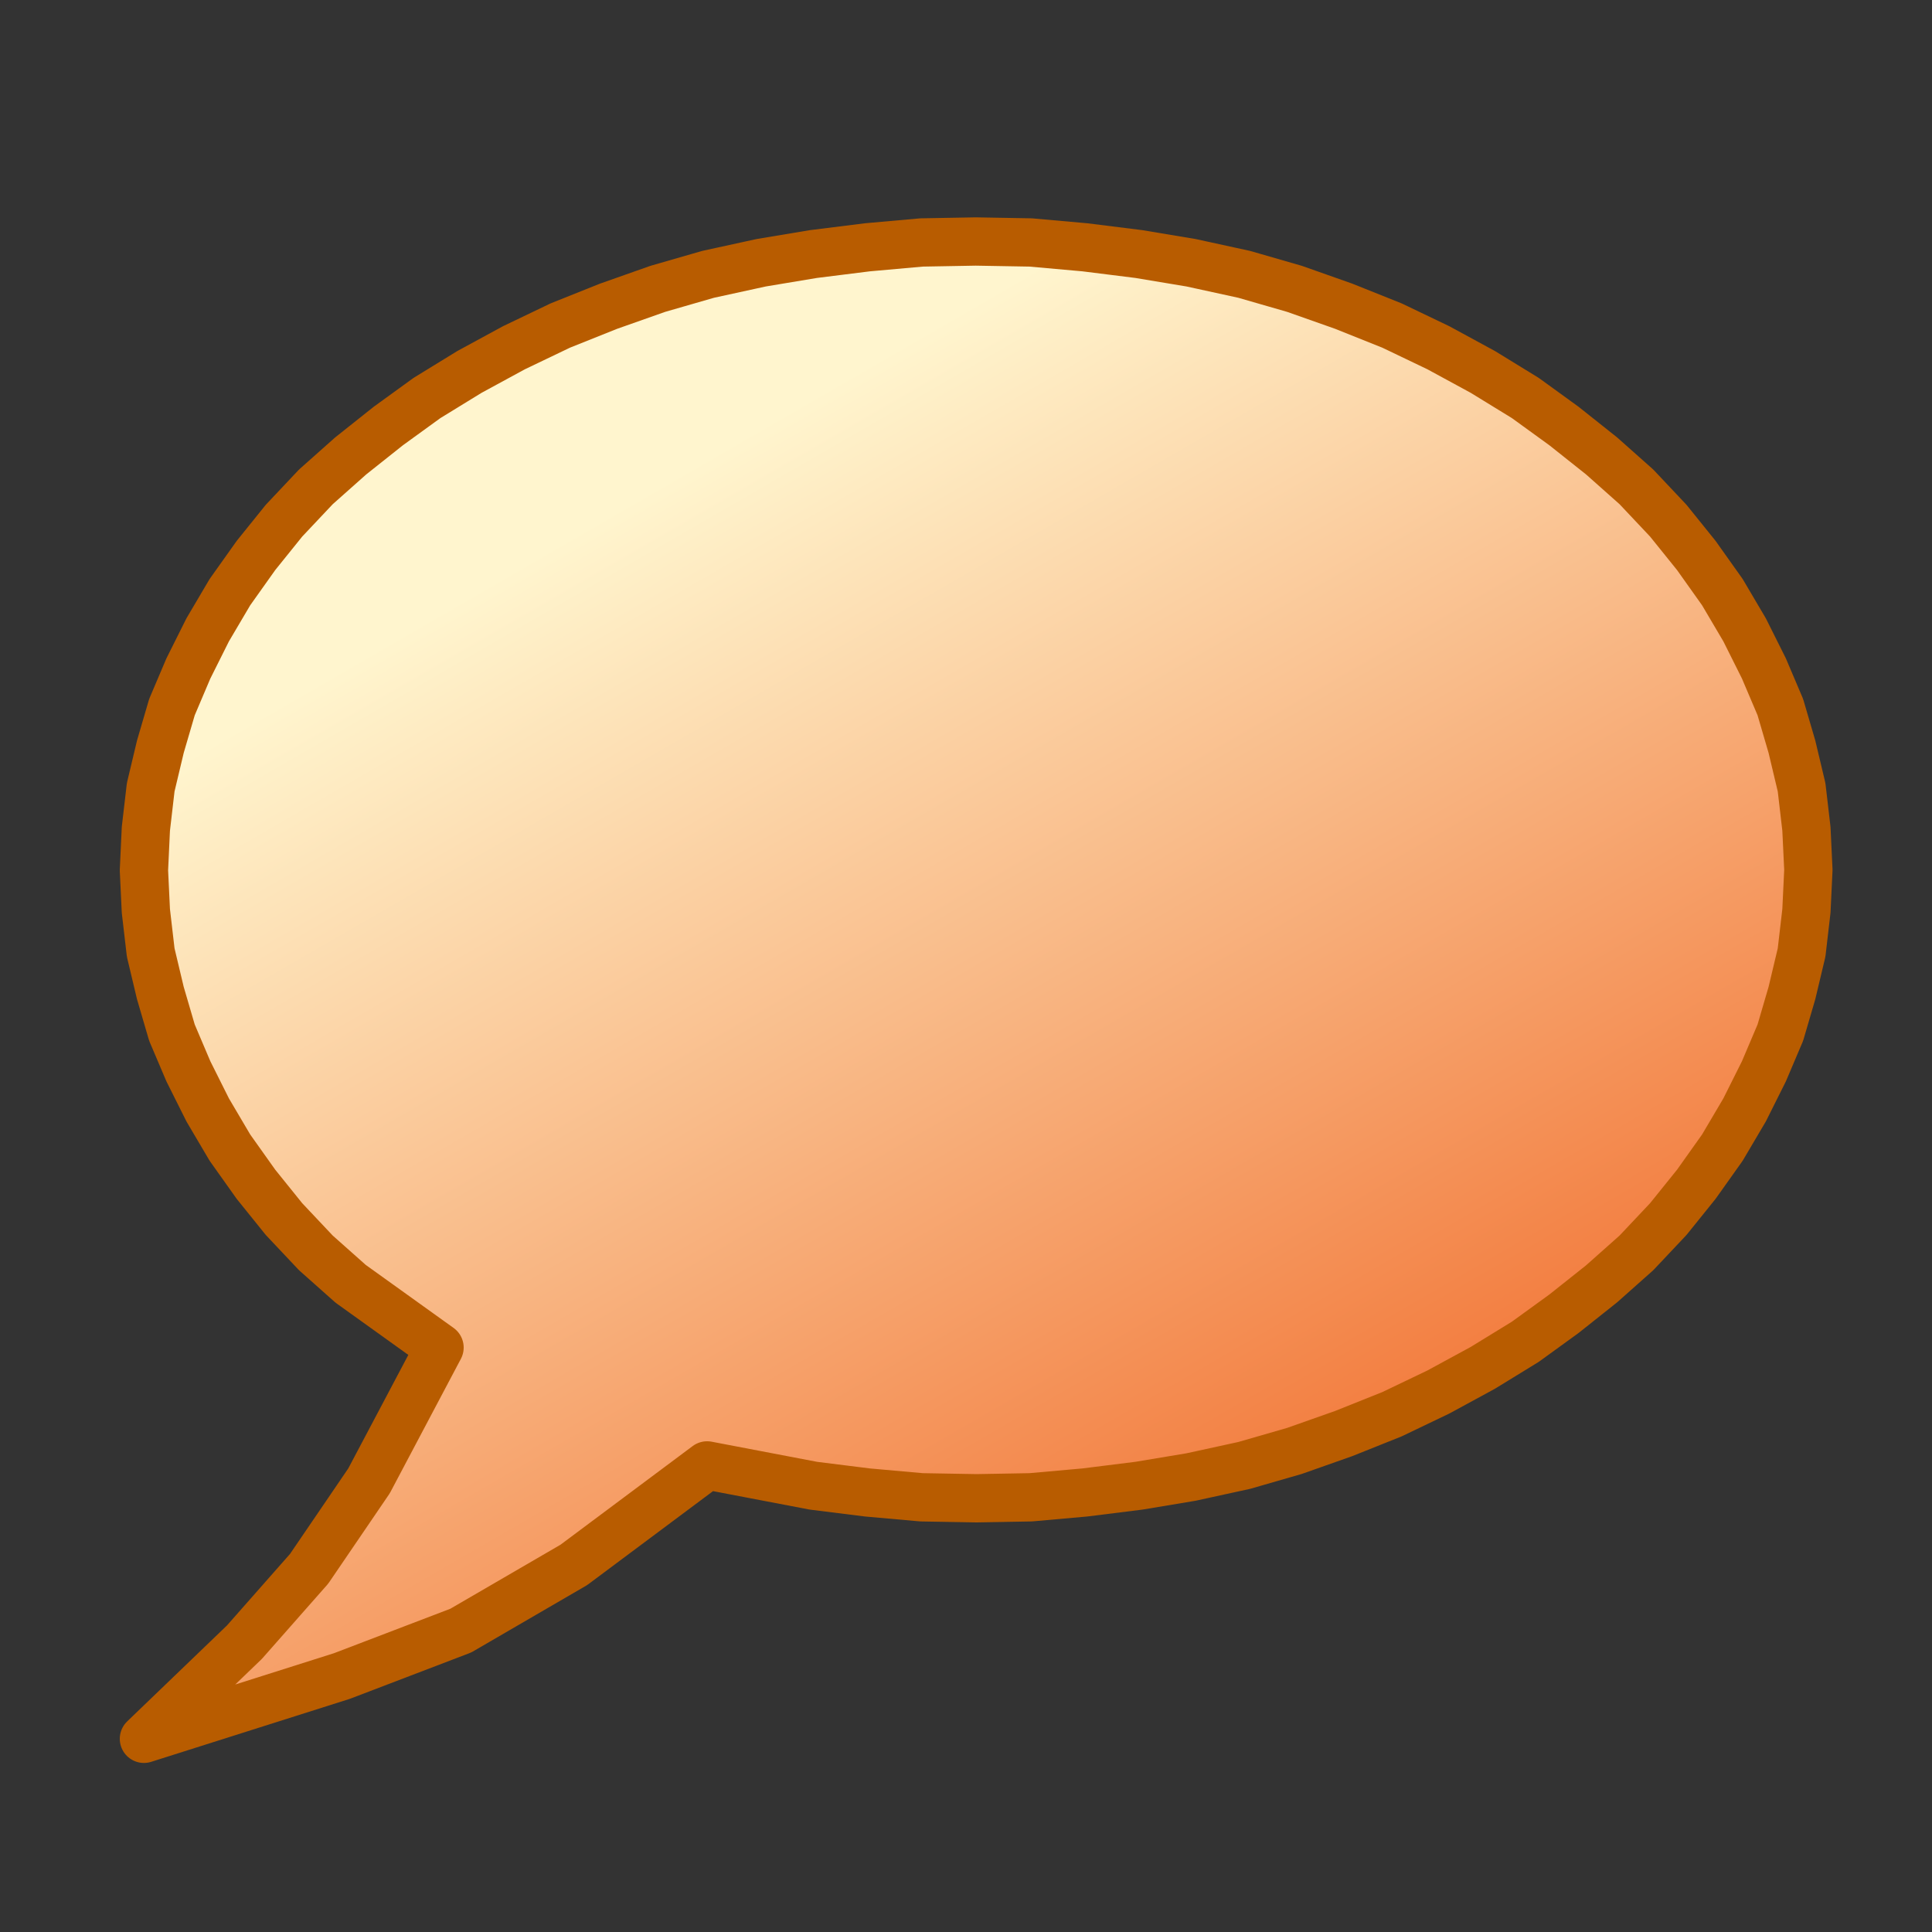 <?xml version="1.0" encoding="UTF-8"?>
<!DOCTYPE svg PUBLIC "-//W3C//DTD SVG 1.1//EN" "http://www.w3.org/Graphics/SVG/1.1/DTD/svg11.dtd">
<svg version="1.2" width="20mm" height="20mm" viewBox="0 0 2000 2000" preserveAspectRatio="xMidYMid" fill-rule="evenodd" stroke-width="28.222" stroke-linejoin="round" xmlns="http://www.w3.org/2000/svg" xmlns:ooo="http://xml.openoffice.org/svg/export" xmlns:xlink="http://www.w3.org/1999/xlink" xmlns:presentation="http://sun.com/xmlns/staroffice/presentation" xmlns:smil="http://www.w3.org/2001/SMIL20/" xmlns:anim="urn:oasis:names:tc:opendocument:xmlns:animation:1.0" xmlns:svg="urn:oasis:names:tc:opendocument:xmlns:svg-compatible:1.0" xml:space="preserve">
 <rect x="0" y="0" width="2000" height="2000" fill="#333333" stroke="none"/>
 <defs class="ClipPathGroup">
  <clipPath id="presentation_clip_path" clipPathUnits="userSpaceOnUse">
   <rect x="0" y="0" width="2000" height="2000"/>
  </clipPath>
  <clipPath id="presentation_clip_path_shrink" clipPathUnits="userSpaceOnUse">
   <rect x="2" y="2" width="1996" height="1996"/>
  </clipPath>
 </defs>
 <defs class="TextShapeIndex">
  <g ooo:slide="id1" ooo:id-list="id3"/>
 </defs>
 <defs class="EmbeddedBulletChars">
  <g id="bullet-char-template-57356" transform="scale(0,-0)">
   <path d="M 580,1141 L 1163,571 580,0 -4,571 580,1141 Z"/>
  </g>
  <g id="bullet-char-template-57354" transform="scale(0,-0)">
   <path d="M 8,1128 L 1137,1128 1137,0 8,0 8,1128 Z"/>
  </g>
  <g id="bullet-char-template-10146" transform="scale(0,-0)">
   <path d="M 174,0 L 602,739 174,1481 1456,739 174,0 Z M 1358,739 L 309,1346 659,739 1358,739 Z"/>
  </g>
  <g id="bullet-char-template-10132" transform="scale(0,-0)">
   <path d="M 2015,739 L 1276,0 717,0 1260,543 174,543 174,936 1260,936 717,1481 1274,1481 2015,739 Z"/>
  </g>
  <g id="bullet-char-template-10007" transform="scale(0,-0)">
   <path d="M 0,-2 C -7,14 -16,27 -25,37 L 356,567 C 262,823 215,952 215,954 215,979 228,992 255,992 264,992 276,990 289,987 310,991 331,999 354,1012 L 381,999 492,748 772,1049 836,1024 860,1049 C 881,1039 901,1025 922,1006 886,937 835,863 770,784 769,783 710,716 594,584 L 774,223 C 774,196 753,168 711,139 L 727,119 C 717,90 699,76 672,76 641,76 570,178 457,381 L 164,-76 C 142,-110 111,-127 72,-127 30,-127 9,-110 8,-76 1,-67 -2,-52 -2,-32 -2,-23 -1,-13 0,-2 Z"/>
  </g>
  <g id="bullet-char-template-10004" transform="scale(0,-0)">
   <path d="M 285,-33 C 182,-33 111,30 74,156 52,228 41,333 41,471 41,549 55,616 82,672 116,743 169,778 240,778 293,778 328,747 346,684 L 369,508 C 377,444 397,411 428,410 L 1163,1116 C 1174,1127 1196,1133 1229,1133 1271,1133 1292,1118 1292,1087 L 1292,965 C 1292,929 1282,901 1262,881 L 442,47 C 390,-6 338,-33 285,-33 Z"/>
  </g>
  <g id="bullet-char-template-9679" transform="scale(0,-0)">
   <path d="M 813,0 C 632,0 489,54 383,161 276,268 223,411 223,592 223,773 276,916 383,1023 489,1130 632,1184 813,1184 992,1184 1136,1130 1245,1023 1353,916 1407,772 1407,592 1407,412 1353,268 1245,161 1136,54 992,0 813,0 Z"/>
  </g>
  <g id="bullet-char-template-8226" transform="scale(0,-0)">
   <path d="M 346,457 C 273,457 209,483 155,535 101,586 74,649 74,723 74,796 101,859 155,911 209,963 273,989 346,989 419,989 480,963 531,910 582,859 608,796 608,723 608,648 583,586 532,535 482,483 420,457 346,457 Z"/>
  </g>
  <g id="bullet-char-template-8211" transform="scale(0,-0)">
   <path d="M -4,459 L 1135,459 1135,606 -4,606 -4,459 Z"/>
  </g>
  <g id="bullet-char-template-61548" transform="scale(0,-0)">
   <path d="M 173,740 C 173,903 231,1043 346,1159 462,1274 601,1332 765,1332 928,1332 1067,1274 1183,1159 1299,1043 1357,903 1357,740 1357,577 1299,437 1183,322 1067,206 928,148 765,148 601,148 462,206 346,322 231,437 173,577 173,740 Z"/>
  </g>
 </defs>
 <g>
  <g id="id2" class="Master_Slide">
   <g id="bg-id2" class="Background"/>
   <g id="bo-id2" class="BackgroundObjects"/>
  </g>
 </g>
 <g class="SlideGroup">
  <g>
   <g id="container-id1">
    <g id="id1" class="Slide" clip-path="url(#presentation_clip_path)">
     <g class="Page">
      <g class="com.sun.star.drawing.PolyPolygonShape">
       <g id="id3">
        <rect class="BoundingBox" stroke="none" fill="none" x="124" y="225" width="1775" height="1601"/>
        <g>
         <defs>
          <linearGradient id="gradient1" x1="459" y1="71" x2="1561" y2="1979" gradientUnits="userSpaceOnUse">
           <stop offset="0.22" style="stop-color:rgb(255,245,206)"/>
           <stop offset="1" style="stop-color:rgb(237,76,5)"/>
          </linearGradient>
         </defs>
         <path style="fill:url(#gradient1)" d="M 1872,901 L 1870,943 1865,986 1855,1028 1843,1069 1826,1109 1806,1149 1783,1188 1756,1226 1727,1262 1694,1297 1658,1329 1619,1360 1579,1389 1535,1416 1489,1441 1441,1464 1391,1484 1340,1502 1288,1517 1233,1529 1179,1538 1123,1545 1067,1550 1011,1551 954,1550 898,1545 842,1538 732,1517 594,1620 477,1688 354,1735 149,1800 253,1700 320,1624 382,1533 455,1395 363,1329 327,1297 294,1262 265,1226 238,1188 215,1149 195,1109 178,1069 166,1028 156,986 151,943 149,901 151,858 156,815 166,773 178,732 195,692 215,652 238,613 265,575 294,539 327,504 363,472 402,441 442,412 486,385 532,360 580,337 630,317 681,299 733,284 788,272 842,263 898,256 954,251 1010,250 1067,251 1123,256 1179,263 1233,272 1288,284 1340,299 1391,317 1441,337 1489,360 1535,385 1579,412 1619,441 1658,472 1694,504 1727,539 1756,575 1783,613 1806,652 1826,692 1843,732 1855,773 1865,815 1870,858 1872,900 1872,901 Z"/>
        </g>
        <path fill="none" stroke="rgb(184,92,0)" stroke-width="50" stroke-linejoin="round" d="M 1872,901 L 1870,943 1865,986 1855,1028 1843,1069 1826,1109 1806,1149 1783,1188 1756,1226 1727,1262 1694,1297 1658,1329 1619,1360 1579,1389 1535,1416 1489,1441 1441,1464 1391,1484 1340,1502 1288,1517 1233,1529 1179,1538 1123,1545 1067,1550 1011,1551 954,1550 898,1545 842,1538 732,1517 594,1620 477,1688 354,1735 149,1800 253,1700 320,1624 382,1533 455,1395 363,1329 327,1297 294,1262 265,1226 238,1188 215,1149 195,1109 178,1069 166,1028 156,986 151,943 149,901 151,858 156,815 166,773 178,732 195,692 215,652 238,613 265,575 294,539 327,504 363,472 402,441 442,412 486,385 532,360 580,337 630,317 681,299 733,284 788,272 842,263 898,256 954,251 1010,250 1067,251 1123,256 1179,263 1233,272 1288,284 1340,299 1391,317 1441,337 1489,360 1535,385 1579,412 1619,441 1658,472 1694,504 1727,539 1756,575 1783,613 1806,652 1826,692 1843,732 1855,773 1865,815 1870,858 1872,900 1872,901 Z"/>
       </g>
      </g>
     </g>
    </g>
   </g>
  </g>
 </g>
</svg>